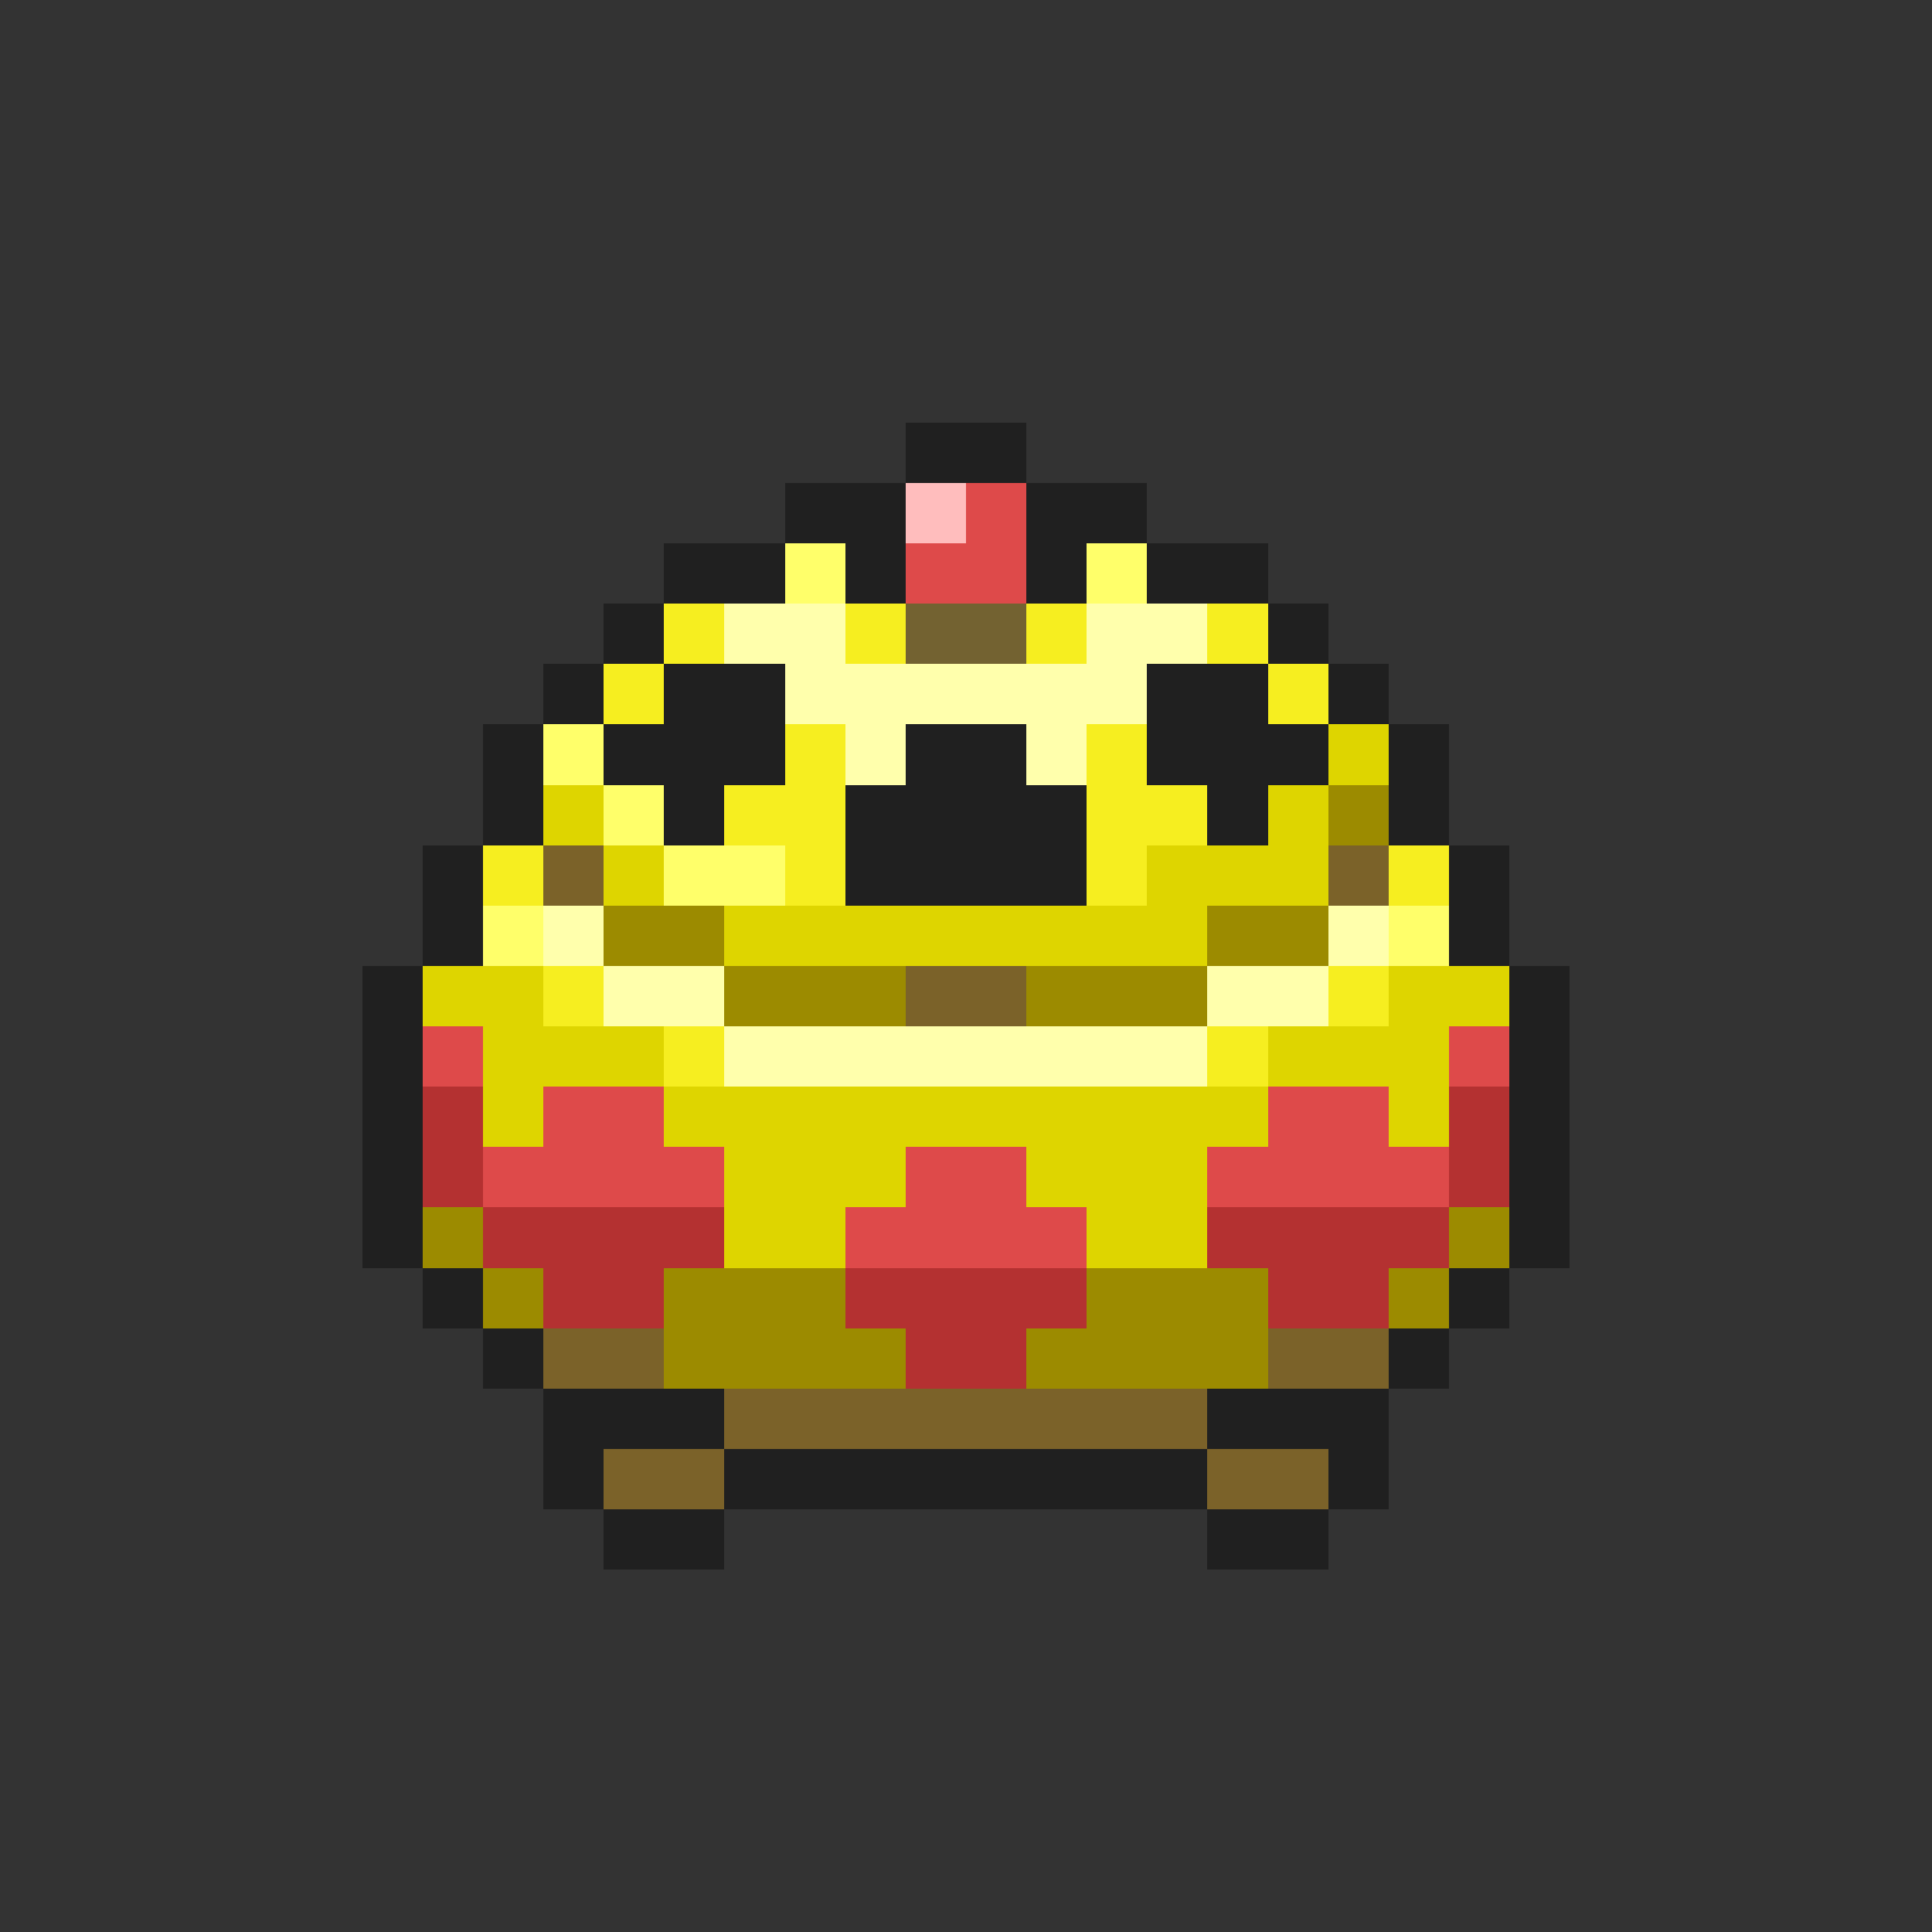 <svg xmlns="http://www.w3.org/2000/svg" viewBox="0 -0.5 32 32" shape-rendering="crispEdges">
<rect x="0" y="-0.5" width="32" height="32" fill="#333333" stroke="none"/>
<path stroke="#202020" d="M15 7h2M13 8h2M17 8h2M11 9h2M14 9h1M17 9h1M19 9h2M10 10h1M21 10h1M9 11h1M11 11h2M19 11h2M22 11h1M8 12h1M10 12h3M15 12h2M19 12h3M23 12h1M8 13h1M11 13h1M14 13h4M20 13h1M23 13h1M7 14h1M14 14h4M24 14h1M7 15h1M24 15h1M6 16h1M25 16h1M6 17h1M25 17h1M6 18h1M25 18h1M6 19h1M25 19h1M6 20h1M25 20h1M7 21h1M24 21h1M8 22h1M23 22h1M9 23h3M20 23h3M9 24h1M12 24h8M22 24h1M10 25h2M20 25h2" />
<path stroke="#ffbdbd" d="M15 8h1" />
<path stroke="#de4a4a" d="M16 8h1M15 9h2M7 17h1M24 17h1M9 18h2M21 18h2M8 19h4M15 19h2M20 19h4M14 20h4" />
<path stroke="#ffff6a" d="M13 9h1M18 9h1M9 12h1M10 13h1M11 14h2M8 15h1M23 15h1" />
<path stroke="#f6ee20" d="M11 10h1M14 10h1M17 10h1M20 10h1M10 11h1M21 11h1M13 12h1M18 12h1M12 13h2M18 13h2M8 14h1M13 14h1M18 14h1M23 14h1M9 16h1M22 16h1M11 17h1M20 17h1" />
<path stroke="#ffffac" d="M12 10h2M18 10h2M13 11h6M14 12h1M17 12h1M9 15h1M22 15h1M10 16h2M20 16h2M12 17h8" />
<path stroke="#736231" d="M15 10h2" />
<path stroke="#ded500" d="M22 12h1M9 13h1M21 13h1M10 14h1M19 14h3M12 15h8M7 16h2M23 16h2M8 17h3M21 17h3M8 18h1M11 18h10M23 18h1M12 19h3M17 19h3M12 20h2M18 20h2" />
<path stroke="#9c8b00" d="M22 13h1M10 15h2M20 15h2M12 16h3M17 16h3M7 20h1M24 20h1M8 21h1M11 21h3M18 21h3M23 21h1M11 22h4M17 22h4" />
<path stroke="#7b6229" d="M9 14h1M22 14h1M15 16h2M9 22h2M21 22h2M12 23h8M10 24h2M20 24h2" />
<path stroke="#b43131" d="M7 18h1M24 18h1M7 19h1M24 19h1M8 20h4M20 20h4M9 21h2M14 21h4M21 21h2M15 22h2" />
</svg>